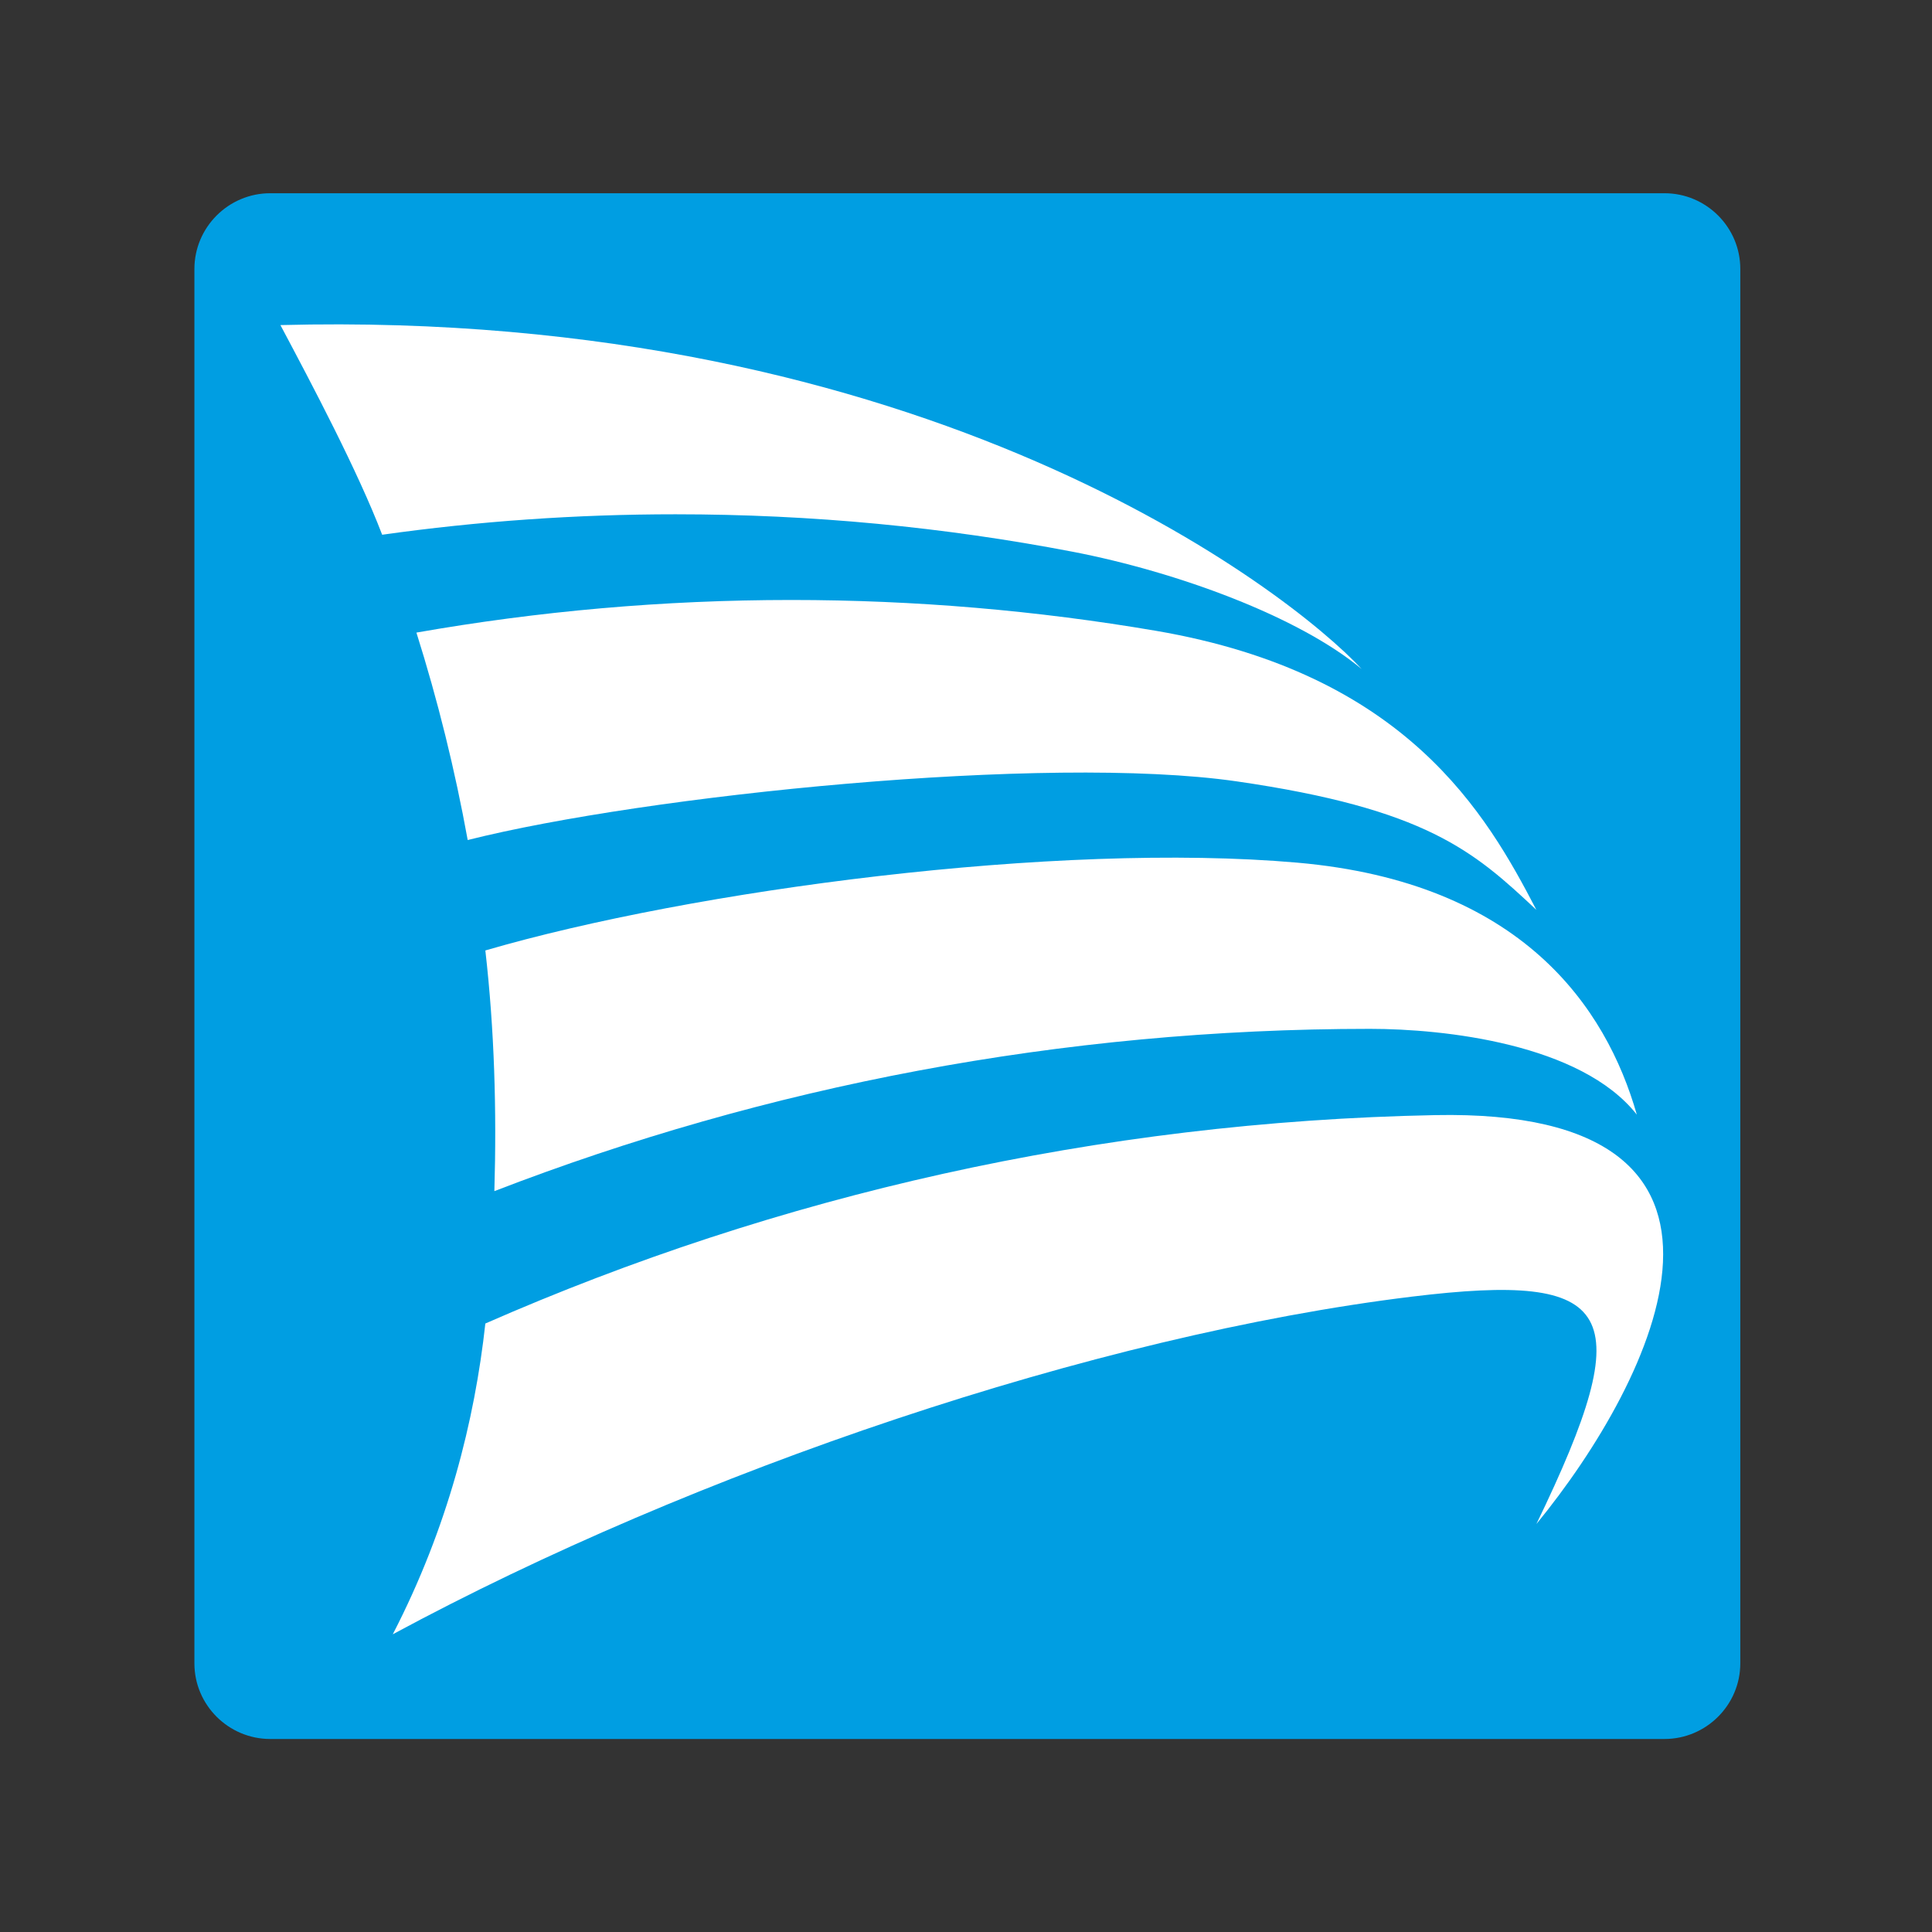 <?xml version="1.0" encoding="UTF-8" standalone="no"?>
<!-- Generator: Adobe Illustrator 16.0.0, SVG Export Plug-In . SVG Version: 6.00 Build 0)  -->

<svg
   version="1.1"
   id="Layer_1"
   x="0px"
   y="0px"
   width="100"
   height="100"
   viewBox="0 0 100 100"
   enable-background="new 0 0 249.999 50.908"
   xml:space="preserve"
   sodipodi:docname="porto-seguro-logo.svg"
   inkscape:version="1.1.2 (b8e25be833, 2022-02-05)"
   inkscape:export-filename="G:\Users\suitedoalex\sites\porto-seguro-logo-0.png"
   inkscape:export-xdpi="561.73712"
   inkscape:export-ydpi="561.73712"
   xmlns:inkscape="http://www.inkscape.org/namespaces/inkscape"
   xmlns:sodipodi="http://sodipodi.sourceforge.net/DTD/sodipodi-0.dtd"
   xmlns="http://www.w3.org/2000/svg"
   xmlns:svg="http://www.w3.org/2000/svg"
   xmlns:rdf="http://www.w3.org/1999/02/22-rdf-syntax-ns#"
   xmlns:cc="http://creativecommons.org/ns#"
   xmlns:dc="http://purl.org/dc/elements/1.1/"><rect x="0" y="0" width="100" height="100" fill="#333333" stroke="none"/><defs
   id="defs21" /><sodipodi:namedview
   pagecolor="#ffffff"
   bordercolor="#666666"
   borderopacity="1"
   objecttolerance="10"
   gridtolerance="10"
   guidetolerance="10"
   inkscape:pageopacity="0"
   inkscape:pageshadow="2"
   inkscape:window-width="1920"
   inkscape:window-height="1057"
   id="namedview19"
   showgrid="false"
   inkscape:zoom="8.48"
   inkscape:cx="50"
   inkscape:cy="50"
   inkscape:window-x="-8"
   inkscape:window-y="-8"
   inkscape:window-maximized="1"
   inkscape:current-layer="Layer_1"
   inkscape:pagecheckerboard="0" />

<g
   id="g849"
   transform="matrix(0.354,0,0,0.354,-311.674,-3.823)"
   style="stroke-width:2.825"><path
     d="M 1123.81,39.053 H 919.948 c -6.095,0 -11.089,4.966 -11.089,11.082 V 254.004 c 0,6.094 4.987,11.06 11.089,11.06 h 203.862 c 6.087,0 11.082,-4.966 11.082,-11.06 V 50.135 c 0.01,-6.116 -4.987,-11.082 -11.082,-11.082 z"
     id="path2-6"
     inkscape:connector-curvature="0"
     style="fill:#009ee2;stroke-width:19.929"
     inkscape:export-filename="G:\Users\suitedoalex\sites\porto-seguro-logo-4.png"
     inkscape:export-xdpi="125.23907"
     inkscape:export-ydpi="125.23907" /><path
     d="m 1119.761,173.774 c -8.175,-10.369 -28.18,-12.542 -39.008,-12.542 -45.13,0 -88.314,8.387 -128.034,23.729 0.346,-11.773 0.01,-23.56 -1.319,-35.191 30.24,-8.824 83.595,-15.913 118.716,-12.838 32.807,2.878 45.166,21.161 49.645,36.842 z"
     id="path4-1"
     inkscape:connector-curvature="0"
     style="fill:#ffffff;stroke-width:19.929"
     inkscape:export-filename="G:\Users\suitedoalex\sites\porto-seguro-logo-4.png"
     inkscape:export-xdpi="125.23907"
     inkscape:export-ydpi="125.23907" /><path
     d="m 1105.075,143.837 c -9.149,-8.592 -16.125,-14.785 -43.868,-18.798 -27.735,-3.992 -86.416,2.046 -112.388,8.585 -1.862,-10.263 -4.366,-20.4 -7.498,-30.331 17.79,-3.125 36.101,-4.768 54.808,-4.768 18.164,0 36.003,1.552 53.32,4.507 36.687,6.285 48.361,26.833 55.626,40.806 z"
     id="path6-9"
     inkscape:connector-curvature="0"
     style="fill:#ffffff;stroke-width:19.929"
     inkscape:export-filename="G:\Users\suitedoalex\sites\porto-seguro-logo-4.png"
     inkscape:export-xdpi="125.23907"
     inkscape:export-ydpi="125.23907" /><path
     d="m 921.436,58.331 c 94.465,-2.455 147.53,38.902 158.097,50.294 -9.198,-7.667 -26.946,-14.199 -42.231,-17.148 -18.784,-3.605 -38.175,-5.481 -58.088,-5.481 -14.552,0 -28.892,1.016 -42.901,2.991 -3.569,-9.318 -10.186,-21.832 -14.877,-30.656 z"
     id="path8-5"
     inkscape:connector-curvature="0"
     style="fill:#ffffff;stroke-width:19.929"
     inkscape:export-filename="G:\Users\suitedoalex\sites\porto-seguro-logo-4.png"
     inkscape:export-xdpi="125.23907"
     inkscape:export-ydpi="125.23907" /><path
     d="m 1105.075,233.639 c 15.194,-31.396 11.632,-36.884 -18.206,-33.252 -46.379,5.664 -104.841,25.521 -149.005,49.37 8.056,-15.589 11.984,-31.284 13.536,-45.441 42.64,-18.721 89.555,-29.499 138.875,-30.472 51.634,-1.023 32.257,38.478 14.799,59.795 z"
     id="path10-1"
     inkscape:connector-curvature="0"
     style="fill:#ffffff;stroke-width:19.929"
     inkscape:export-filename="G:\Users\suitedoalex\sites\porto-seguro-logo-4.png"
     inkscape:export-xdpi="125.23907"
     inkscape:export-ydpi="125.23907" /></g>
</svg>
